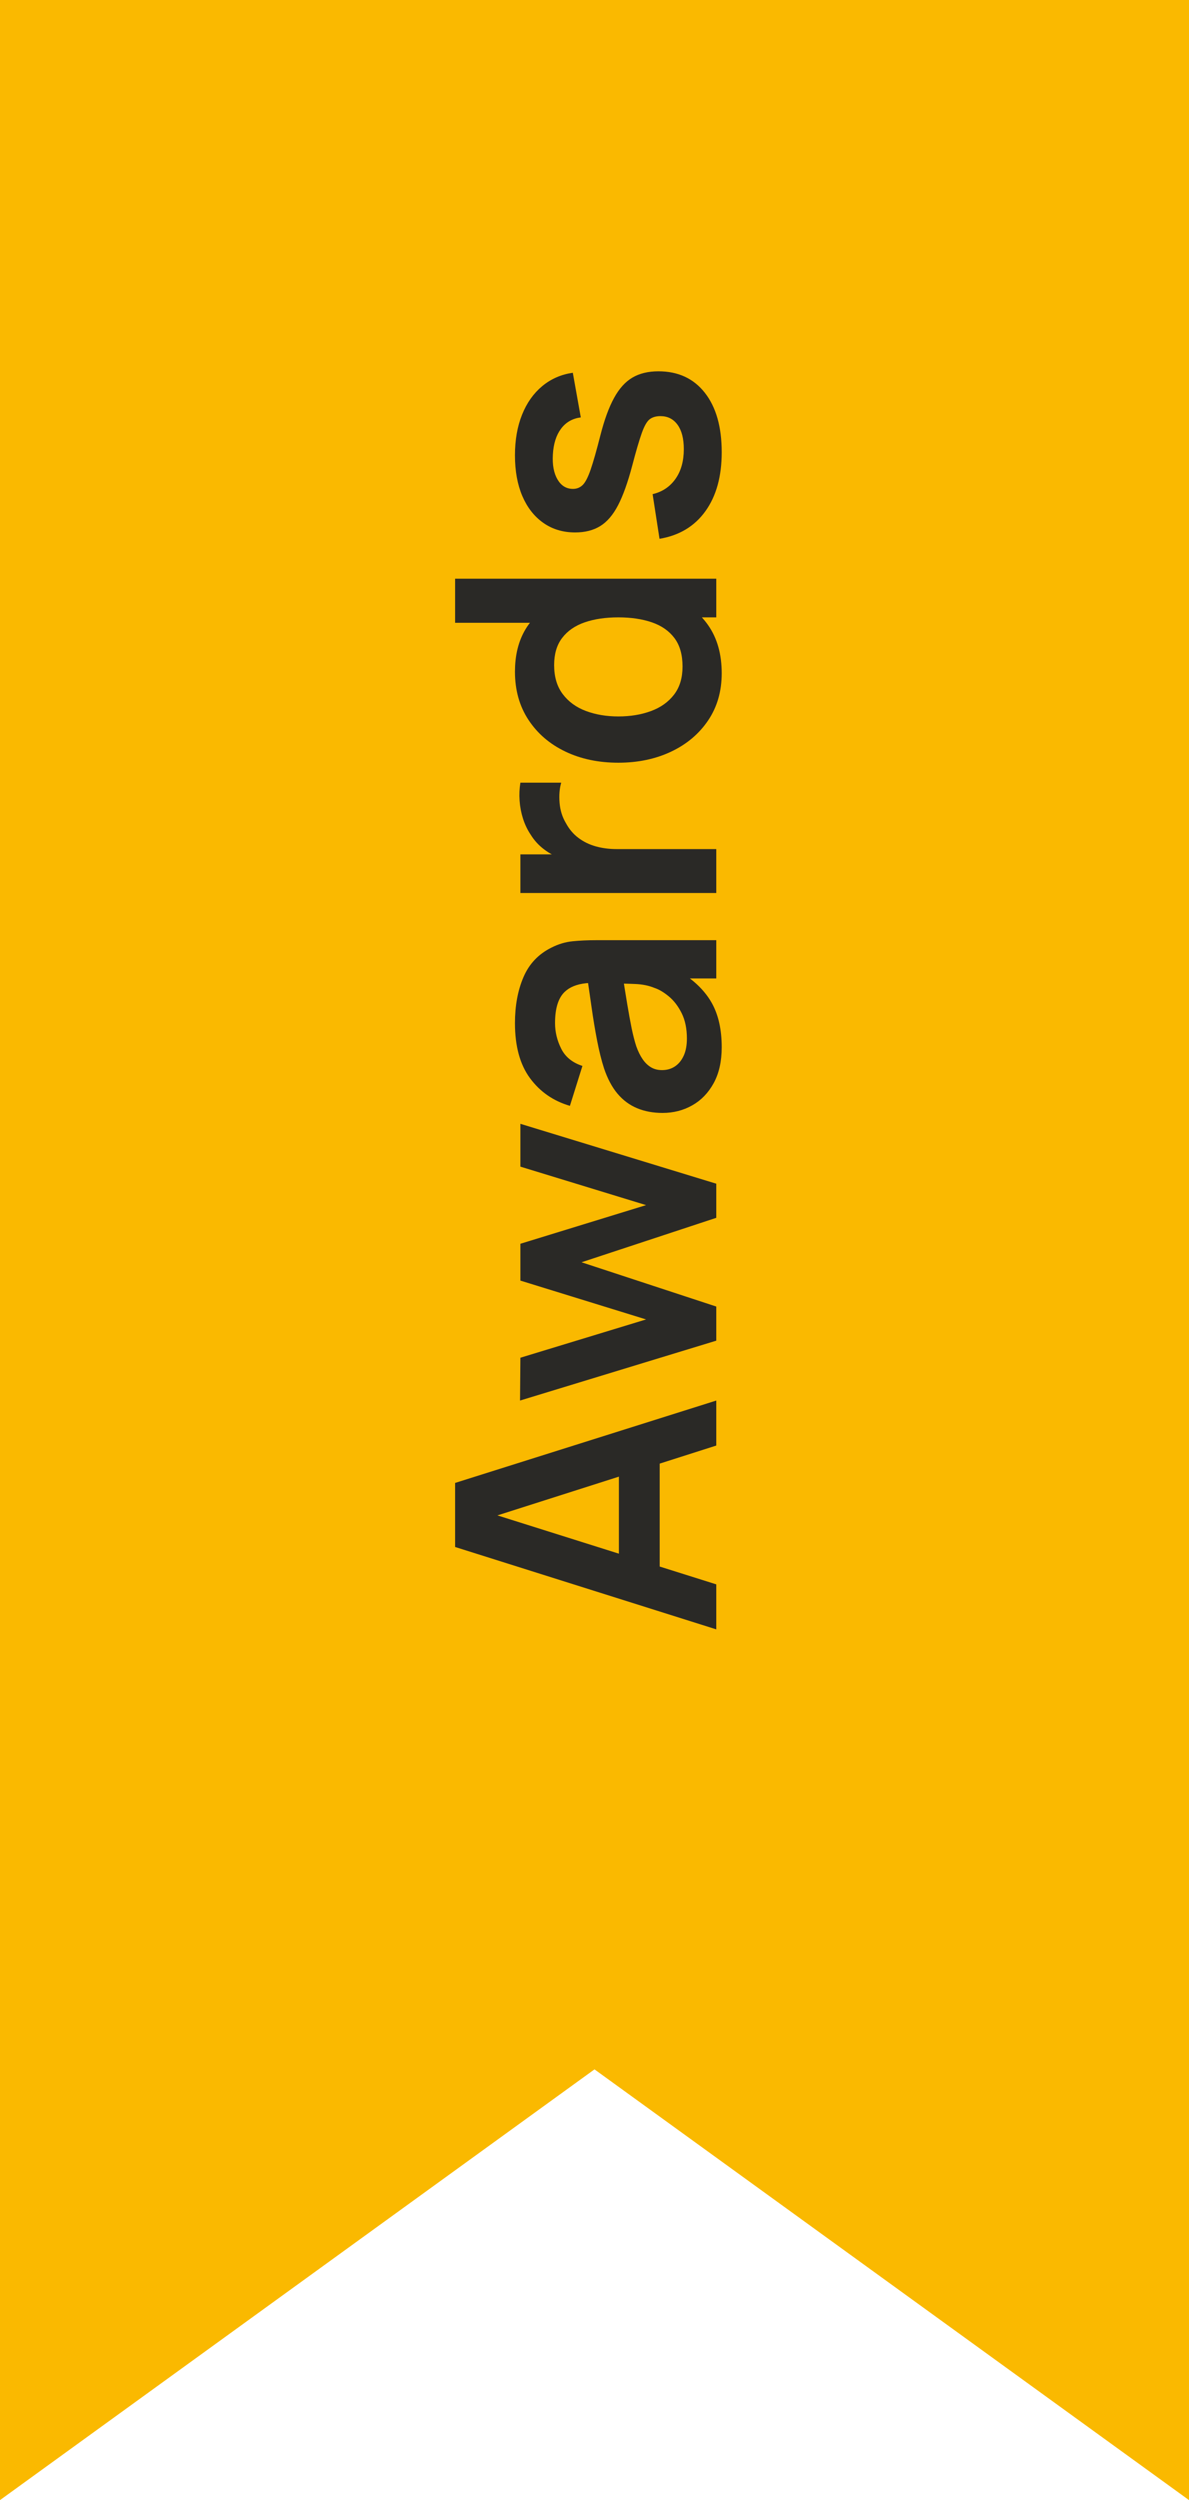<?xml version="1.0" encoding="UTF-8"?>
<svg width="59px" height="124px" viewBox="0 0 59 124" version="1.1" xmlns="http://www.w3.org/2000/svg" xmlns:xlink="http://www.w3.org/1999/xlink">
    <title>awards</title>
    <g id="good" stroke="none" stroke-width="1" fill="none" fill-rule="evenodd">
        <g id="ECO---G5---Project-Detail" transform="translate(-255, -800)">
            <g id="Group-16" transform="translate(181, 800)">
                <g id="awards" transform="translate(74, 0)">
                    <polygon id="Rectangle" fill="#FAB900" points="0 4.40966708e-14 59 4.40966708e-14 59 124 29.5 102.636 0 124"></polygon>
                    <path d="M0.232,55.96 L1.116,53.152 L6.221,53.152 L7.117,55.96 L9.349,55.96 L5.263,43 L2.086,43 L-2,55.96 L0.232,55.96 Z M5.575,51.128 L1.754,51.128 L3.653,45.1 L5.575,51.128 Z M14.011,55.96 L16.207,49.273 L18.412,55.96 L20.104,55.96 L23.074,46.24 L20.95,46.24 L19.042,52.477 L17.125,46.24 L15.298,46.24 L13.372,52.477 L11.473,46.24 L9.349,46.222 L12.319,55.96 L14.011,55.96 Z M26.872,56.23 C27.748,56.23 28.479,56.066 29.064,55.739 C29.453,55.522 29.811,55.22 30.136,54.836 L30.283,54.652 L30.283,55.96 L32.182,55.96 L32.182,49.993 C32.182,49.573 32.164,49.184 32.128,48.828 C32.092,48.471 31.987,48.121 31.813,47.779 C31.495,47.137 31.008,46.675 30.351,46.393 C29.694,46.111 28.933,45.97 28.069,45.97 C26.923,45.97 26.012,46.219 25.337,46.717 C24.663,47.215 24.205,47.875 23.965,48.697 L23.965,48.697 L25.945,49.318 C26.107,48.82 26.392,48.469 26.8,48.265 C27.208,48.061 27.631,47.959 28.069,47.959 C28.795,47.959 29.311,48.118 29.617,48.436 C29.855,48.683 29.999,49.038 30.048,49.499 L30.055,49.598 L29.535,49.674 L29.535,49.674 L28.91,49.764 C28.296,49.85 27.726,49.945 27.201,50.047 C26.675,50.149 26.218,50.263 25.828,50.389 C25.312,50.563 24.892,50.786 24.568,51.059 C24.244,51.333 24.004,51.657 23.848,52.032 C23.692,52.407 23.614,52.828 23.614,53.296 C23.614,53.83 23.738,54.319 23.988,54.763 C24.236,55.207 24.604,55.562 25.09,55.83 C25.576,56.096 26.17,56.23 26.872,56.23 Z M27.304,54.502 C26.962,54.502 26.675,54.448 26.445,54.34 C26.213,54.232 26.038,54.087 25.918,53.904 C25.798,53.721 25.738,53.509 25.738,53.269 C25.738,53.059 25.785,52.876 25.878,52.72 C25.971,52.564 26.104,52.426 26.278,52.306 C26.452,52.186 26.665,52.081 26.917,51.991 C27.175,51.907 27.472,51.831 27.808,51.761 C28.144,51.693 28.546,51.619 29.014,51.541 C29.248,51.502 29.505,51.46 29.786,51.415 L30.027,51.377 L30.023,51.545 C30.021,51.606 30.019,51.669 30.017,51.735 L30.009,51.941 C29.994,52.298 29.929,52.615 29.815,52.891 C29.743,53.113 29.604,53.35 29.396,53.602 C29.189,53.854 28.912,54.067 28.564,54.241 C28.216,54.415 27.796,54.502 27.304,54.502 Z M36.7,55.96 L36.7,51.019 C36.7,50.647 36.745,50.3 36.835,49.98 C36.925,49.658 37.065,49.372 37.254,49.12 C37.443,48.868 37.687,48.661 37.987,48.499 C38.287,48.319 38.624,48.214 38.999,48.184 C39.374,48.154 39.706,48.181 39.994,48.265 L39.994,48.265 L39.994,46.24 C39.706,46.192 39.409,46.178 39.103,46.2 C38.797,46.221 38.498,46.278 38.208,46.37 C37.916,46.464 37.651,46.591 37.411,46.753 C37.129,46.927 36.888,47.148 36.687,47.414 C36.636,47.481 36.589,47.55 36.543,47.62 L36.439,47.796 L36.439,46.24 L34.522,46.24 L34.522,55.96 L36.7,55.96 Z M45.421,56.23 C46.369,56.23 47.164,56.005 47.806,55.555 C47.877,55.505 47.947,55.453 48.014,55.399 L48.193,55.246 L48.193,55.96 L50.11,55.96 L50.11,43 L47.923,43 L47.923,46.714 L47.828,46.641 C47.264,46.238 46.58,46.017 45.775,45.977 L45.502,45.97 C44.584,45.97 43.786,46.194 43.108,46.641 C42.43,47.087 41.907,47.697 41.538,48.468 C41.169,49.239 40.984,50.116 40.984,51.1 C40.984,52.072 41.167,52.945 41.533,53.719 C41.899,54.493 42.415,55.105 43.081,55.555 C43.747,56.005 44.527,56.23 45.421,56.23 Z M45.754,54.286 C45.19,54.286 44.725,54.145 44.359,53.863 C43.993,53.581 43.721,53.199 43.544,52.715 C43.367,52.233 43.279,51.694 43.279,51.1 C43.279,50.512 43.369,49.977 43.549,49.493 C43.729,49.011 44.008,48.627 44.386,48.342 C44.764,48.056 45.244,47.914 45.826,47.914 C46.378,47.914 46.828,48.047 47.176,48.315 C47.524,48.581 47.781,48.953 47.946,49.431 C48.111,49.907 48.193,50.464 48.193,51.1 C48.193,51.73 48.111,52.285 47.946,52.765 C47.781,53.245 47.52,53.618 47.163,53.886 C46.806,54.153 46.336,54.286 45.754,54.286 Z M56.383,56.23 C57.637,56.23 58.62,55.951 59.331,55.393 C60.041,54.835 60.397,54.067 60.397,53.089 C60.397,52.585 60.294,52.156 60.087,51.802 C59.88,51.448 59.544,51.144 59.078,50.889 C58.614,50.633 57.994,50.407 57.22,50.209 C56.464,50.017 55.895,49.855 55.514,49.723 C55.133,49.591 54.88,49.459 54.754,49.327 C54.628,49.195 54.565,49.036 54.565,48.85 C54.565,48.52 54.721,48.264 55.033,48.081 C55.345,47.898 55.756,47.821 56.266,47.851 C56.8,47.881 57.227,48.016 57.548,48.256 C57.87,48.496 58.057,48.823 58.111,49.237 L58.111,49.237 L60.325,48.841 C60.241,48.259 60.019,47.752 59.659,47.32 C59.299,46.888 58.827,46.555 58.242,46.321 C57.657,46.087 56.986,45.97 56.23,45.97 C55.456,45.97 54.784,46.092 54.214,46.334 C53.644,46.578 53.2,46.924 52.882,47.374 C52.564,47.824 52.405,48.352 52.405,48.958 C52.405,49.444 52.51,49.858 52.72,50.2 C52.93,50.542 53.275,50.837 53.755,51.087 C54.235,51.336 54.883,51.568 55.699,51.784 C56.431,51.976 56.974,52.135 57.328,52.261 C57.682,52.387 57.911,52.517 58.017,52.653 C58.121,52.788 58.174,52.966 58.174,53.188 C58.174,53.548 58.032,53.831 57.746,54.038 C57.462,54.245 57.058,54.349 56.536,54.349 C55.942,54.349 55.45,54.211 55.06,53.935 C54.67,53.659 54.418,53.281 54.304,52.801 L54.304,52.801 L52.09,53.143 C52.252,54.121 52.708,54.88 53.458,55.42 C54.208,55.96 55.183,56.23 56.383,56.23 Z" id="Awards" fill="#2A2926" fill-rule="nonzero" transform="translate(29.198, 49.615) rotate(270) translate(-29.198, -49.615) "></path>
                </g>
            </g>
        </g>
    </g>
</svg>